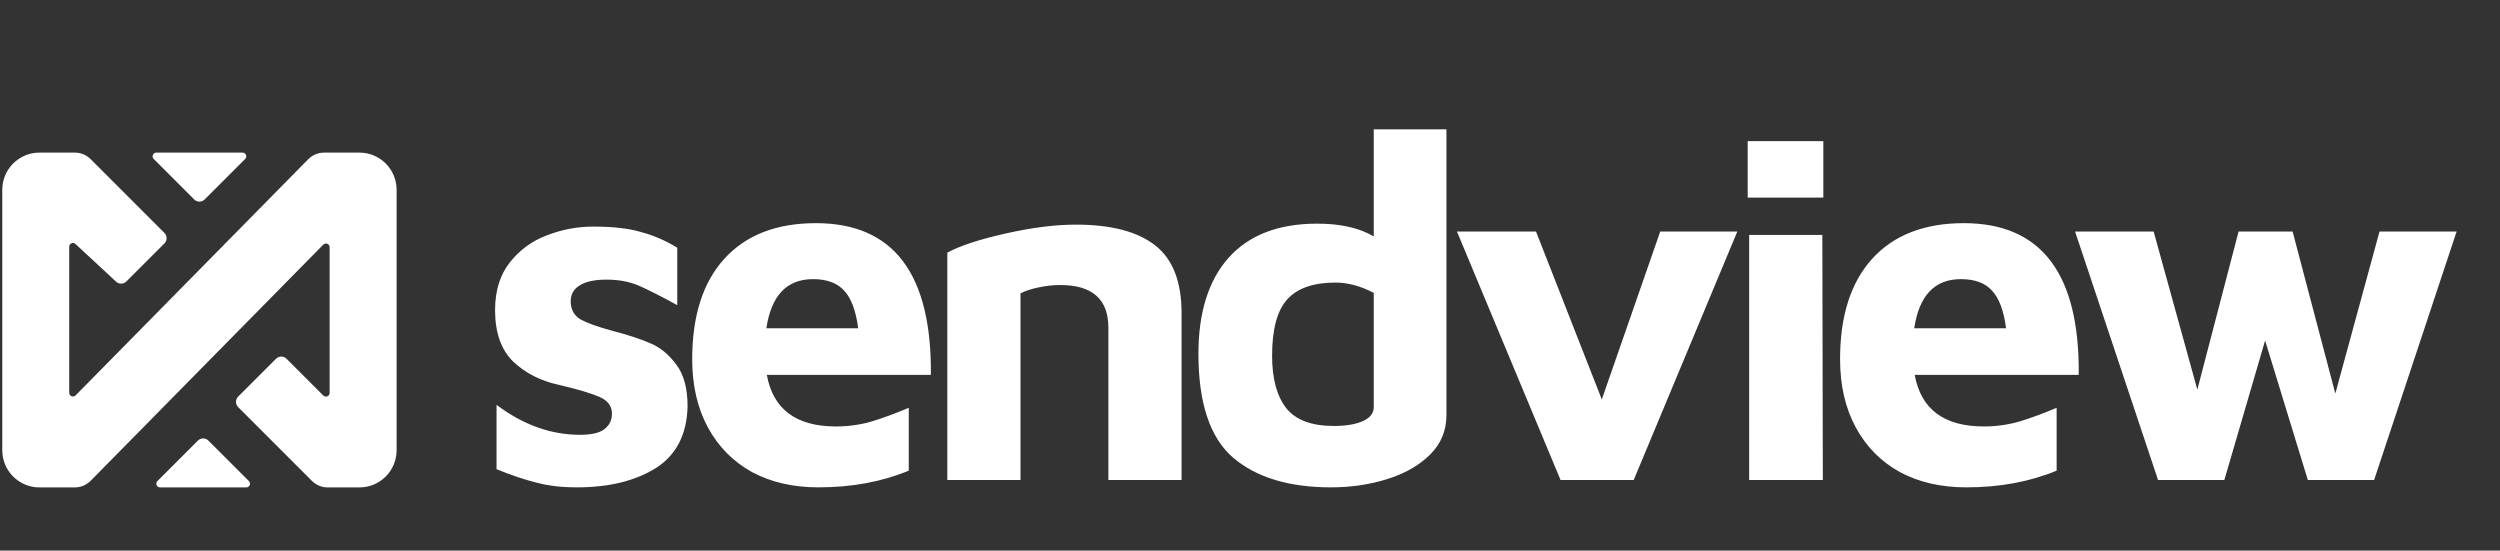 <svg xmlns="http://www.w3.org/2000/svg" fill="none" viewBox="0 0 168 37" height="37" width="168">
<rect x="0" y="0" width="168" height="37" fill="#333333" stroke="none"/>
<g clip-path="url(#clip0_48_91)">
<path fill="white" d="M0.152 30.255V12.755C0.152 11.374 1.271 10.255 2.652 10.255H5.031C5.428 10.255 5.81 10.413 6.091 10.694L11.048 15.652C11.244 15.847 11.244 16.163 11.048 16.359L8.493 18.914C8.302 19.105 7.996 19.11 7.799 18.927L5.072 16.395C4.912 16.247 4.652 16.36 4.652 16.578V26.395C4.652 26.619 4.923 26.73 5.08 26.57L20.711 10.702C20.993 10.416 21.378 10.255 21.78 10.255H24.152C25.533 10.255 26.652 11.374 26.652 12.755V30.255C26.652 31.636 25.533 32.755 24.152 32.755H22.023C21.625 32.755 21.244 32.597 20.962 32.316L16.005 27.359C15.81 27.163 15.81 26.847 16.005 26.651L18.548 24.109C18.744 23.913 19.06 23.913 19.255 24.109L21.725 26.578C21.883 26.736 22.152 26.624 22.152 26.401V16.615C22.152 16.391 21.881 16.28 21.724 16.44L6.093 32.308C5.811 32.594 5.426 32.755 5.024 32.755H2.652C1.271 32.755 0.152 31.636 0.152 30.255Z"></path>
<path fill="white" d="M16.725 32.328L14.005 29.609C13.81 29.413 13.493 29.413 13.298 29.609L10.579 32.328C10.421 32.486 10.533 32.755 10.755 32.755H16.548C16.771 32.755 16.883 32.486 16.725 32.328Z"></path>
<path fill="white" d="M13.048 13.402L10.329 10.682C10.171 10.524 10.283 10.255 10.505 10.255H16.298C16.521 10.255 16.633 10.524 16.475 10.682L13.755 13.402C13.56 13.597 13.243 13.597 13.048 13.402Z"></path>
<path fill="white" d="M38.78 32.75C37.724 32.75 36.8 32.64 36.008 32.42C35.216 32.222 34.336 31.925 33.368 31.529V27.206C35.15 28.548 37.02 29.219 38.978 29.219C39.726 29.219 40.265 29.098 40.595 28.856C40.947 28.592 41.123 28.24 41.123 27.8C41.123 27.294 40.848 26.92 40.298 26.678C39.748 26.436 38.868 26.172 37.658 25.886C36.382 25.622 35.326 25.094 34.49 24.302C33.676 23.51 33.269 22.355 33.269 20.837C33.269 19.539 33.599 18.472 34.259 17.636C34.919 16.8 35.744 16.195 36.734 15.821C37.746 15.425 38.791 15.227 39.869 15.227C41.189 15.227 42.256 15.348 43.07 15.59C43.906 15.81 44.72 16.162 45.512 16.646V20.507C44.39 19.891 43.521 19.451 42.905 19.187C42.289 18.923 41.574 18.791 40.76 18.791C39.946 18.791 39.341 18.923 38.945 19.187C38.549 19.429 38.351 19.781 38.351 20.243C38.351 20.793 38.571 21.2 39.011 21.464C39.451 21.706 40.155 21.959 41.123 22.223C42.223 22.509 43.092 22.795 43.73 23.081C44.368 23.345 44.94 23.818 45.446 24.5C45.952 25.16 46.205 26.095 46.205 27.305C46.161 29.197 45.446 30.583 44.06 31.463C42.674 32.321 40.914 32.75 38.78 32.75ZM54.832 14.996C60.046 14.996 62.62 18.395 62.554 25.193H51.532C51.95 27.503 53.501 28.658 56.185 28.658C56.999 28.658 57.791 28.548 58.561 28.328C59.353 28.086 60.189 27.778 61.069 27.404V31.628C59.265 32.376 57.241 32.75 54.997 32.75C53.303 32.75 51.818 32.409 50.542 31.727C49.266 31.023 48.276 30.022 47.572 28.724C46.868 27.426 46.516 25.897 46.516 24.137C46.516 21.233 47.231 18.989 48.661 17.405C50.113 15.799 52.17 14.996 54.832 14.996ZM54.634 18.758C52.874 18.758 51.829 19.858 51.499 22.058H57.67C57.516 20.87 57.197 20.023 56.713 19.517C56.251 19.011 55.558 18.758 54.634 18.758ZM63.66 16.976C64.518 16.514 65.827 16.085 67.587 15.689C69.347 15.293 70.92 15.095 72.306 15.095C74.66 15.095 76.431 15.557 77.619 16.481C78.807 17.405 79.401 18.923 79.401 21.035V32.255H74.484V22.025C74.484 20.111 73.406 19.154 71.25 19.154C70.766 19.154 70.271 19.209 69.765 19.319C69.259 19.429 68.863 19.561 68.577 19.715V32.255H63.66V16.976ZM97.2 8.693V27.899C97.2 28.933 96.837 29.813 96.111 30.539C95.385 31.265 94.428 31.815 93.24 32.189C92.052 32.563 90.787 32.75 89.445 32.75C86.607 32.75 84.407 32.079 82.845 30.737C81.305 29.395 80.535 27.074 80.535 23.774C80.535 21.002 81.206 18.857 82.548 17.339C83.912 15.799 85.903 15.029 88.521 15.029C90.083 15.029 91.348 15.315 92.316 15.887V8.693H97.2ZM92.316 19.682C91.436 19.22 90.578 18.989 89.742 18.989C88.268 18.989 87.19 19.363 86.508 20.111C85.826 20.859 85.485 22.124 85.485 23.906C85.485 25.446 85.804 26.623 86.442 27.437C87.08 28.229 88.147 28.625 89.643 28.625C90.457 28.625 91.106 28.515 91.59 28.295C92.074 28.075 92.316 27.767 92.316 27.371V19.682ZM116.749 15.557L109.786 32.255H104.869L97.906 15.557H103.219L107.641 26.843L111.568 15.557H116.749ZM117.445 9.485H122.527V13.28H117.445V9.485ZM117.544 15.788H122.461L122.494 32.255H117.544V15.788ZM131.969 14.996C137.183 14.996 139.757 18.395 139.691 25.193H128.669C129.087 27.503 130.638 28.658 133.322 28.658C134.136 28.658 134.928 28.548 135.698 28.328C136.49 28.086 137.326 27.778 138.206 27.404V31.628C136.402 32.376 134.378 32.75 132.134 32.75C130.44 32.75 128.955 32.409 127.679 31.727C126.403 31.023 125.413 30.022 124.709 28.724C124.005 27.426 123.653 25.897 123.653 24.137C123.653 21.233 124.368 18.989 125.798 17.405C127.25 15.799 129.307 14.996 131.969 14.996ZM131.771 18.758C130.011 18.758 128.966 19.858 128.636 22.058H134.807C134.653 20.87 134.334 20.023 133.85 19.517C133.388 19.011 132.695 18.758 131.771 18.758ZM165.085 15.557L159.541 32.255H155.086L152.215 22.883L149.476 32.255H145.021L139.444 15.557H144.724L147.661 26.183L150.433 15.557H154.063L156.934 26.447L159.904 15.557H165.085Z"></path>
</g>
<defs>
<clipPath id="clip0_48_91">
<rect transform="translate(0.152 0.255)" fill="white" height="36.5" width="167.5"></rect>
</clipPath>
</defs>
</svg>
